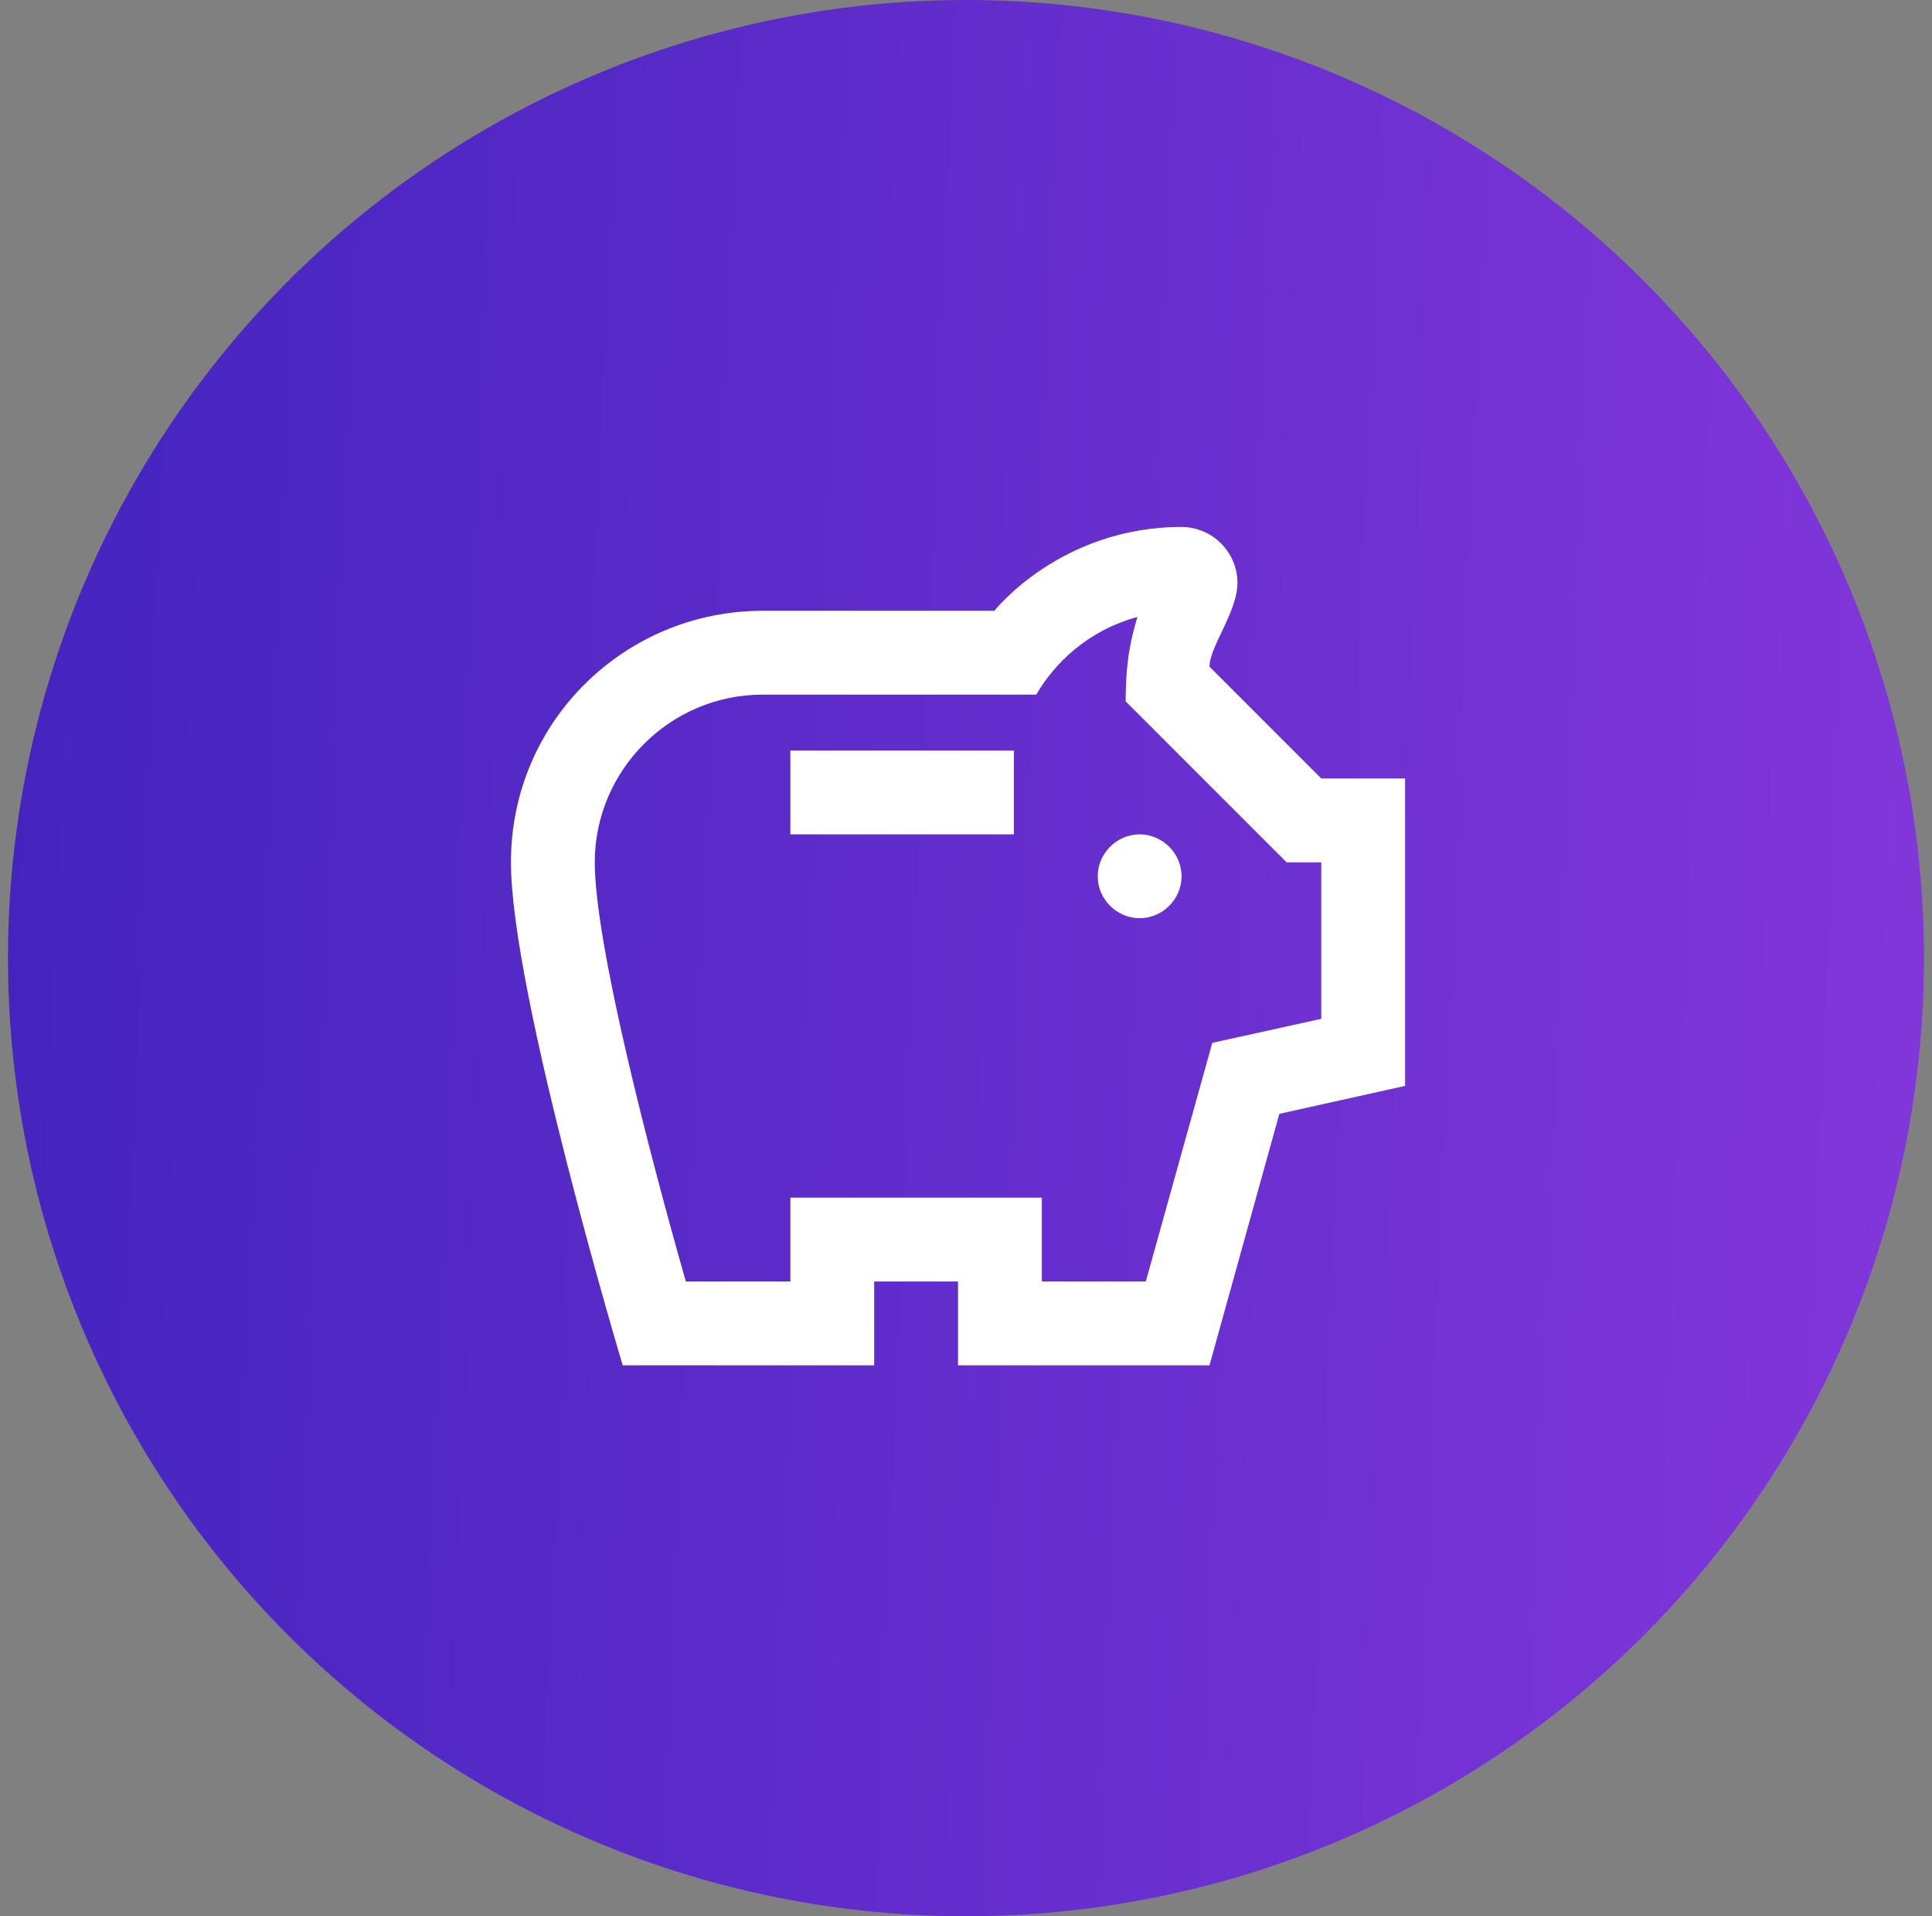 <svg width="121" height="120" viewBox="0 0 121 120" fill="none" xmlns="http://www.w3.org/2000/svg">
<rect x="0" y="0" width="121" height="120" fill="#808080" stroke="none"/>
<circle cx="60.5" cy="60" r="60" fill="url(#paint0_linear)"/>
<path d="M71.235 38.635C70.885 39.825 70.5 41.225 70.5 43.92L80.58 54H82.75V63.8L75.925 65.305L71.76 80.25H65.25V75H49.5V80.25H42.955C40.715 72.41 37.25 59.11 37.25 54C37.25 48.225 41.975 43.5 47.75 43.5H64.9C66.055 41.505 68.155 39.475 71.235 38.635ZM74 33C66.405 33 62.275 38.25 62.275 38.25H47.75C39.175 38.25 32 45.145 32 54C32 62.155 39 85.5 39 85.5H54.75V80.25H60V85.5H75.75L80.125 69.75L88 68V48.75H82.75L75.75 41.75C75.75 40.49 77.5 38.32 77.5 36.5C77.5 34.575 75.925 33 74 33ZM63.5 52.25H49.5V47H63.5V52.25ZM71.375 57.5C69.94 57.5 68.75 56.31 68.75 54.875C68.75 53.44 69.94 52.25 71.375 52.25C72.81 52.25 74 53.44 74 54.875C74 56.31 72.81 57.5 71.375 57.5Z" fill="white"/>
<defs>
<linearGradient id="paint0_linear" x1="2.597" y1="4.19101e-05" x2="123.622" y2="5.119" gradientUnits="userSpaceOnUse">
<stop stop-color="#4424BF"/>
<stop offset="1" stop-color="#8236DA"/>
</linearGradient>
</defs>
</svg>
